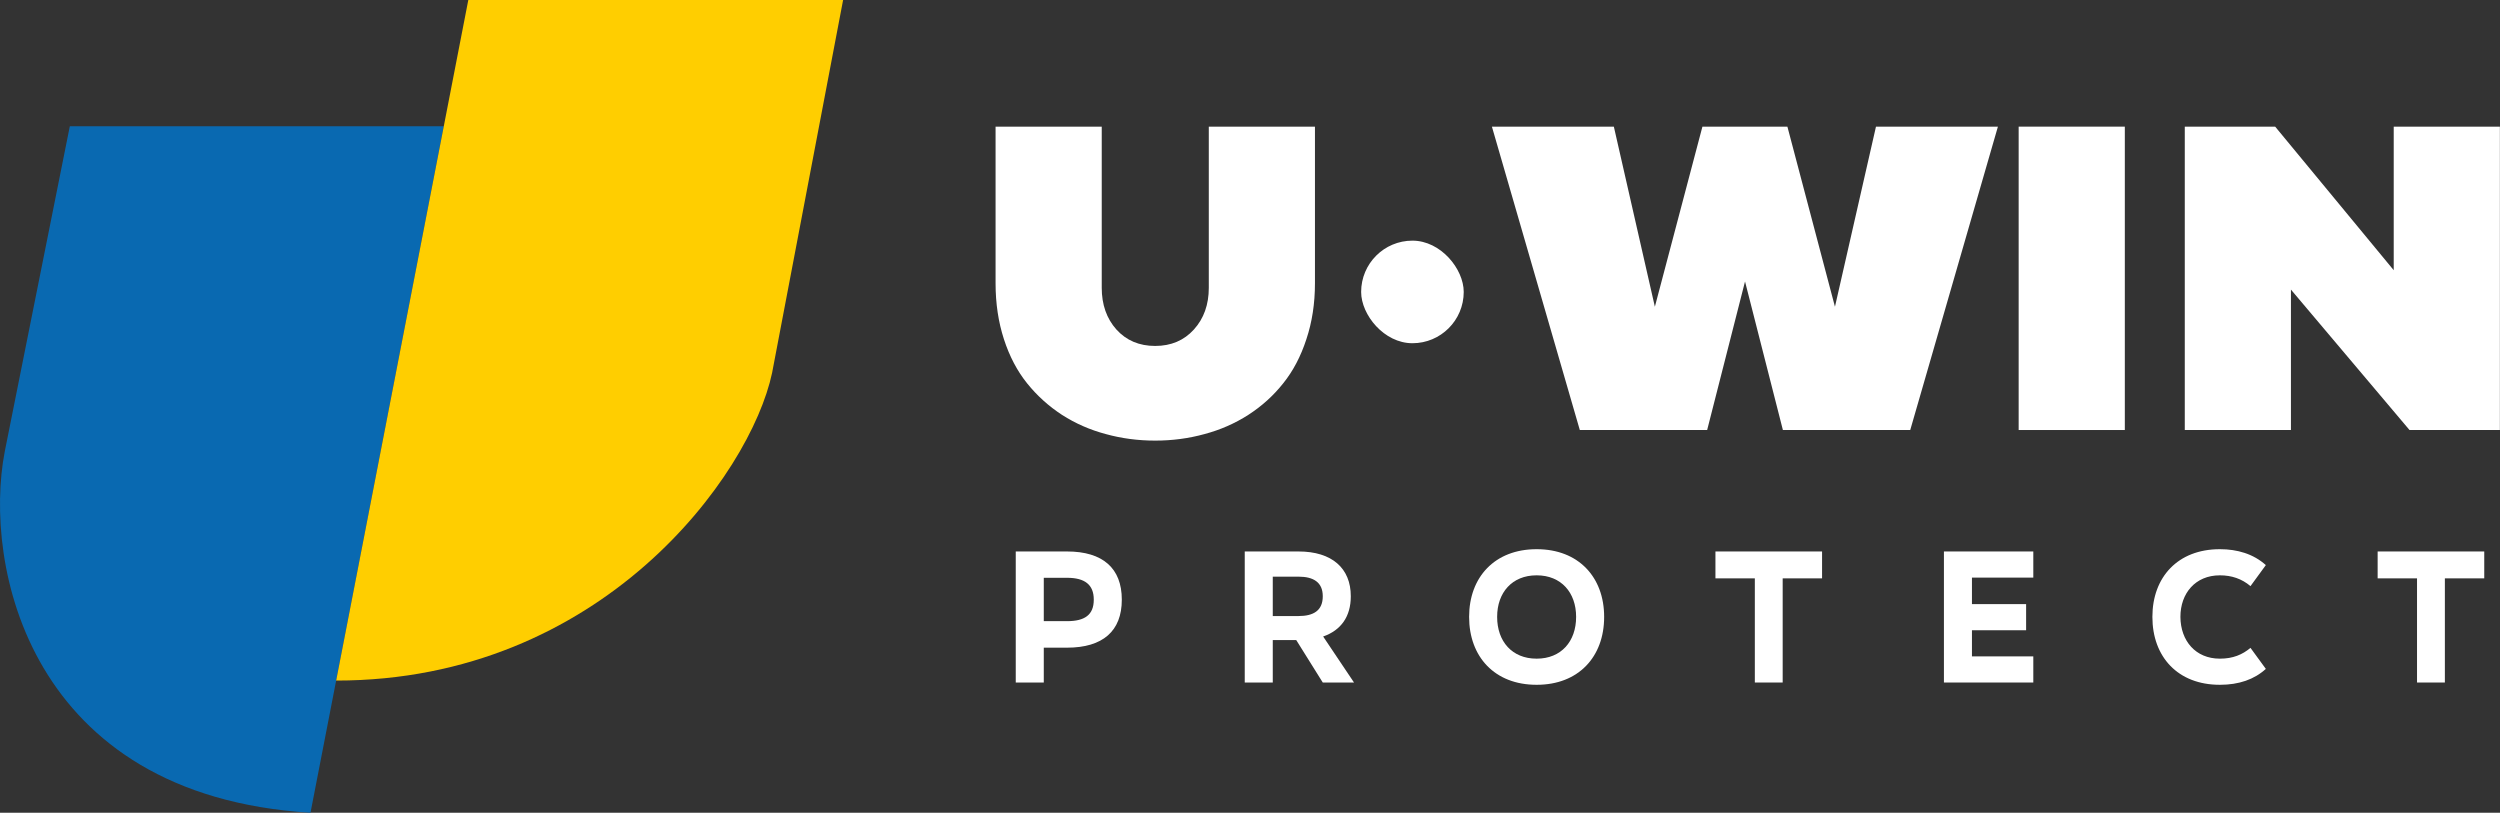 <svg width="769" height="250" viewBox="0 0 769 250" fill="none" xmlns="http://www.w3.org/2000/svg">
<rect x="0" y="0" width="769" height="250" fill="#333333" stroke="none"/>
<rect x="418.688" y="74.023" width="31.553" height="31.553" rx="15.777" fill="white"/>
<path d="M370.508 133.521C365.655 134.861 360.594 135.531 355.325 135.531C350.056 135.531 344.994 134.861 340.141 133.521C335.288 132.227 330.805 130.262 326.691 127.628C322.577 124.947 318.995 121.711 315.945 117.921C312.894 114.131 310.514 109.602 308.804 104.332C307.093 99.063 306.238 93.332 306.238 87.138V38.953H338.893V88.525C338.893 93.702 340.395 97.977 343.4 101.351C346.45 104.725 350.425 106.412 355.325 106.412C360.224 106.412 364.199 104.725 367.25 101.351C370.3 97.977 371.826 93.702 371.826 88.525V38.953H404.481V87.138C404.481 93.332 403.602 99.063 401.846 104.332C400.136 109.602 397.755 114.131 394.705 117.921C391.701 121.711 388.118 124.947 383.959 127.628C379.845 130.262 375.361 132.227 370.508 133.521Z" fill="white"/>
<path d="M485.949 132.273L458.91 38.953H496.418L509.036 94.349L523.665 38.953H549.803L564.432 94.349L577.05 38.953H614.558L587.588 132.273H548.416L536.769 86.584L525.121 132.273H485.949Z" fill="white"/>
<path d="M620.94 132.273V38.953H653.595V132.273H620.94Z" fill="white"/>
<path d="M672.039 132.273V38.953H699.841L736.309 83.117V38.953H768.964V132.273H741.163L704.694 89.08V132.273H672.039Z" fill="white"/>
<path d="M312.445 169.632H328.232C339.242 169.632 345.067 174.817 345.067 184.428V184.487C345.067 194.098 339.242 199.224 328.232 199.224H321.067V209.943H312.445V169.632ZM336.445 184.487V184.428C336.445 179.826 333.649 177.729 328.232 177.729H321.067V191.069H328.232C333.649 191.069 336.445 189.147 336.445 184.487Z" fill="white"/>
<path d="M416.495 209.943H406.883L398.728 196.894H391.504V209.943H382.883V169.632H399.427C409.737 169.632 415.504 174.817 415.504 183.38V183.438C415.504 189.613 412.534 193.865 407 195.787L416.495 209.943ZM399.427 177.38H391.504V189.496H399.427C404.029 189.496 406.883 187.807 406.883 183.438V183.38C406.883 179.127 404.029 177.38 399.427 177.38Z" fill="white"/>
<path d="M472.639 168.933H472.697C485.571 168.933 493.435 177.554 493.435 189.729V189.787C493.435 202.02 485.571 210.642 472.697 210.642H472.639C459.765 210.642 451.901 202.02 451.901 189.787V189.729C451.901 177.554 459.765 168.933 472.639 168.933ZM472.639 202.603H472.697C480.212 202.603 484.813 197.302 484.813 189.787V189.729C484.813 182.273 480.212 176.972 472.697 176.972H472.639C465.124 176.972 460.522 182.273 460.522 189.729V189.787C460.522 197.302 465.124 202.603 472.639 202.603Z" fill="white"/>
<path d="M527.671 169.632H560.467V177.904H548.351V209.943H539.787V177.904H527.671V169.632Z" fill="white"/>
<path d="M597.951 169.632H625.446V177.671H606.572V185.826H623.232V193.865H606.572V201.904H625.446V209.943H597.951V169.632Z" fill="white"/>
<path d="M696.969 173.826L692.251 180.292C689.571 178.02 686.426 176.972 682.872 176.972H682.814C675.299 176.972 670.697 182.506 670.697 189.729V189.787C670.756 197.127 675.358 202.603 682.814 202.603H682.872C686.833 202.603 689.746 201.38 692.251 199.283L696.969 205.749C693.416 209.011 688.639 210.642 682.872 210.642H682.814C669.882 210.642 662.076 202.02 662.076 189.787V189.729C662.076 177.554 669.882 168.933 682.814 168.933H682.872C688.173 168.933 693.183 170.389 696.969 173.826Z" fill="white"/>
<path d="M731.361 169.632H764.157V177.904H752.041V209.943H743.478V177.904H731.361V169.632Z" fill="white"/>
<path d="M136.509 38.835H21.477L1.452 138.956C-5.219 173.544 8.613 244.66 95.506 250L103.4 209.345L136.509 38.835Z" fill="#0969B1"/>
<path d="M259.341 0H144.05L136.509 38.835L103.4 209.345C184.958 209.345 230.824 146.238 237.499 114.684L259.341 0Z" fill="#FFCE00"/>
</svg>
